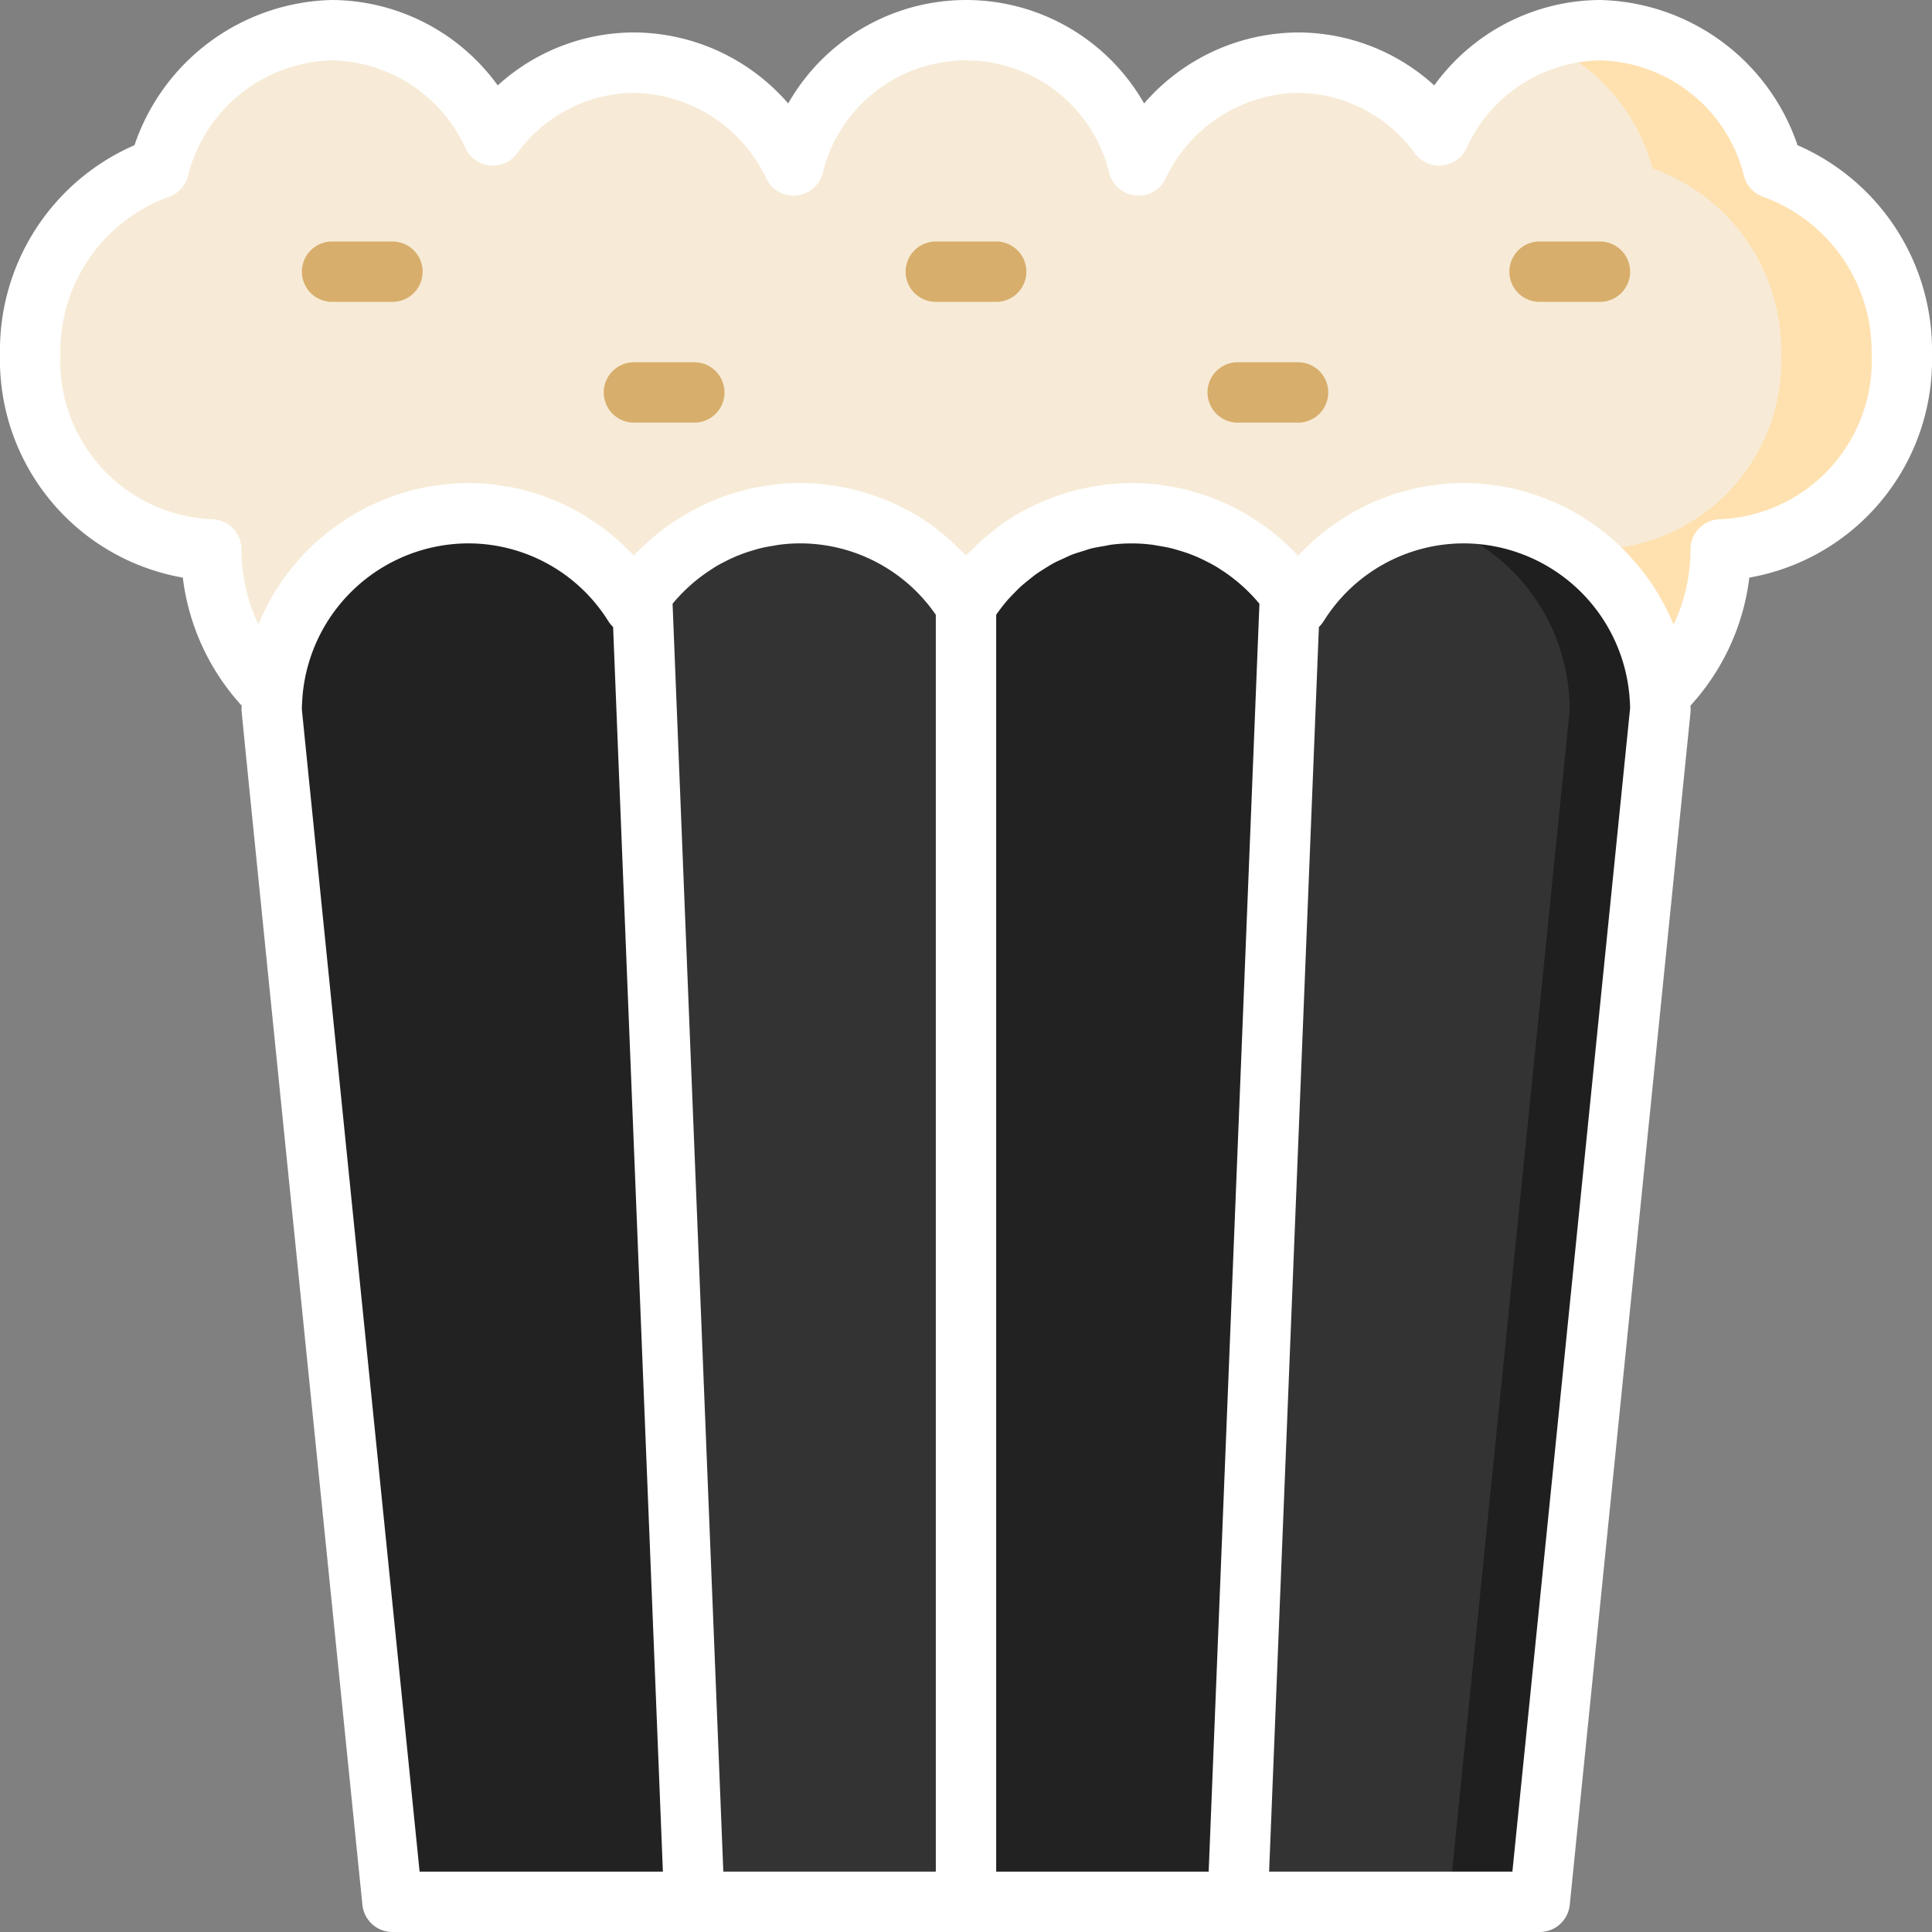 <svg viewBox="0 0 64 64" xmlns="http://www.w3.org/2000/svg"><rect x="0" y="0" width="64" height="64" fill="#808080" stroke="none"/><g data-name="Layer 25"><path d="M58.741 5.579A6.072 6.072 0 0 0 53 1a5.963 5.963 0 0 0-5.326 3.487A5.836 5.836 0 0 0 43 2.075a5.956 5.956 0 0 0-5.288 3.4 5.882 5.882 0 0 0-11.424 0A5.956 5.956 0 0 0 21 2.075a5.836 5.836 0 0 0-4.674 2.412A5.963 5.963 0 0 0 11 1a6.072 6.072 0 0 0-5.741 4.579A6.41 6.41 0 0 0 1 11.751 6.237 6.237 0 0 0 7 18.2 6.646 6.646 0 0 0 9 23l.027-.044A6.492 6.492 0 0 1 21 20.047a6.487 6.487 0 0 1 11 0 6.487 6.487 0 0 1 11 0 6.492 6.492 0 0 1 11.973 2.909L55 23a6.646 6.646 0 0 0 2-4.8 6.237 6.237 0 0 0 6-6.451 6.41 6.41 0 0 0-4.259-6.17Z" fill="#f7ebd7" class="fill-fccb7e"></path><path d="M63 11.75a6.241 6.241 0 0 1-6 6.45 6.665 6.665 0 0 1-2 4.8.173.173 0 0 0-.03-.04 6.4 6.4 0 0 0-2-4.17 5.828 5.828 0 0 0 .03-.59 6.241 6.241 0 0 0 6-6.45 6.4 6.4 0 0 0-4.26-6.17 6.3 6.3 0 0 0-3.72-4.21A5.443 5.443 0 0 1 53 1a6.074 6.074 0 0 1 5.74 4.58A6.4 6.4 0 0 1 63 11.75Z" fill="#ffe1b0" class="fill-fdd598"></path><path d="M21 20.047a6.492 6.492 0 0 0-11.973 2.909c-.014.18-.027.36-.027.544 0 .055 4 39.5 4 39.5h10l-1.733-43.324c-.09.124-.186.242-.267.371Z" fill="#222222" class="fill-c73b40"></path><path d="M26.5 17a6.471 6.471 0 0 0-5.233 2.676L23 63h9V20.047A6.489 6.489 0 0 0 26.5 17ZM54.973 22.956A6.492 6.492 0 0 0 43 20.047c-.081-.129-.177-.248-.267-.371L41 63h10l4-39.5c0-.184-.013-.364-.027-.544Z" fill="#333333" class="fill-ffff97"></path><path d="M54.973 22.956a6.46 6.46 0 0 0-7.967-5.773 6.5 6.5 0 0 1 4.967 5.773c.014.18.027.36.027.544L48 63h3l4-39.5c0-.184-.013-.364-.027-.544Z" fill="#1f1f1f" class="fill-ffffac"></path><path d="M37.5 17a6.489 6.489 0 0 0-5.5 3.047V63h9l1.733-43.324A6.471 6.471 0 0 0 37.5 17Z" fill="#222222" class="fill-c73b40"></path><path d="M59.545 4.81A7.077 7.077 0 0 0 53 0a6.819 6.819 0 0 0-5.488 2.829A6.715 6.715 0 0 0 43 1.075a6.791 6.791 0 0 0-5.1 2.352 6.784 6.784 0 0 0-11.79 0A6.791 6.791 0 0 0 21 1.075a6.715 6.715 0 0 0-4.512 1.754A6.819 6.819 0 0 0 11 0a7.077 7.077 0 0 0-6.545 4.81A7.412 7.412 0 0 0 0 11.751a7.323 7.323 0 0 0 6.056 7.383 7.649 7.649 0 0 0 1.95 4.24c0 .043-.006.084-.006.126 0 .07 0 .105 4.005 39.6A1 1 0 0 0 13 64h38a1 1 0 0 0 1-.9l4-39.5c0-.034.005-.068.005-.1s-.005-.083-.006-.126a7.649 7.649 0 0 0 1.95-4.24A7.323 7.323 0 0 0 64 11.751a7.412 7.412 0 0 0-4.455-6.941ZM13.9 62c-.591-5.845-3.864-38.113-3.9-38.5 0-.156.012-.31.023-.461A5.528 5.528 0 0 1 15.5 18a5.472 5.472 0 0 1 4.653 2.579 1.044 1.044 0 0 0 .157.192L21.959 62Zm9.789-43.22c.116-.07.235-.132.356-.193a5.013 5.013 0 0 1 .887-.352c.088-.027.177-.054.267-.076.138-.033.279-.058.421-.081.072-.012.143-.027.217-.036A5.542 5.542 0 0 1 26.5 18a5.46 5.46 0 0 1 4.5 2.366V62h-7.039L22.28 20a5.549 5.549 0 0 1 1.283-1.137c.043-.028.085-.057.129-.083ZM40.039 62H33V20.366a5.794 5.794 0 0 1 .339-.445c.08-.094.165-.182.251-.269s.145-.15.222-.22.183-.156.277-.231.162-.132.247-.192.2-.131.3-.194.175-.11.266-.159c.108-.058.22-.107.332-.158.091-.041.181-.086.274-.123.121-.047.246-.083.37-.121.09-.028.177-.06.268-.084.142-.035.288-.058.434-.083.077-.013.153-.033.232-.043a5.349 5.349 0 0 1 1.346 0c.073.009.145.024.217.036.142.023.283.048.421.081.09.022.179.05.267.076a4.856 4.856 0 0 1 .887.352c.121.061.24.123.356.193.044.026.086.055.129.083A5.549 5.549 0 0 1 41.72 20ZM50.1 62h-8.059l1.649-41.229a1.044 1.044 0 0 0 .157-.192A5.472 5.472 0 0 1 48.5 18a5.528 5.528 0 0 1 5.476 5.037c.011.138.022.275.024.416ZM57 17.2a1 1 0 0 0-1 1 5.812 5.812 0 0 1-.556 2.487c-.014-.036-.036-.068-.051-.1A7.69 7.69 0 0 0 55 19.8c-.028-.048-.053-.1-.082-.146a7.636 7.636 0 0 0-.548-.784c-.043-.055-.088-.107-.133-.16a7.535 7.535 0 0 0-.663-.71l-.006-.006a7.594 7.594 0 0 0-.765-.609c-.057-.04-.113-.08-.171-.119a7.428 7.428 0 0 0-.828-.484c-.047-.023-.095-.042-.142-.064a7.394 7.394 0 0 0-.825-.331c-.051-.017-.1-.037-.153-.053a7.334 7.334 0 0 0-.95-.224c-.071-.012-.141-.021-.213-.031A7.324 7.324 0 0 0 48.5 16a7.76 7.76 0 0 0-.81.044c-.092.01-.182.03-.273.043-.173.025-.346.049-.516.086-.108.023-.213.057-.32.085-.148.039-.3.076-.443.125-.112.037-.221.083-.331.125-.135.052-.27.1-.4.162-.111.051-.218.109-.326.164-.125.064-.25.128-.371.2s-.21.133-.314.2-.23.152-.342.235-.2.154-.3.234a6.183 6.183 0 0 0-.586.537c-.056.057-.117.108-.171.167a7.508 7.508 0 0 0-1.339-1.138c-.031-.021-.063-.04-.094-.06a7.274 7.274 0 0 0-.59-.346c-.071-.038-.144-.074-.217-.11a7.685 7.685 0 0 0-.795-.332c-.162-.056-.325-.1-.491-.148-.1-.029-.207-.06-.313-.084a8.007 8.007 0 0 0-.536-.095c-.095-.014-.189-.034-.284-.045a7.11 7.11 0 0 0-1.724.007c-.094.011-.185.029-.278.044a6.97 6.97 0 0 0-1.433.371c-.1.035-.194.07-.29.109-.2.082-.385.174-.572.272-.068.035-.138.065-.2.1a7.458 7.458 0 0 0-.718.458c-.061.044-.117.095-.177.141-.169.13-.334.265-.492.41-.078.071-.151.146-.225.22s-.156.145-.228.223c-.072-.078-.152-.148-.228-.223s-.147-.149-.225-.22a7.4 7.4 0 0 0-.493-.411c-.059-.045-.115-.1-.175-.139a7.413 7.413 0 0 0-.719-.459c-.066-.038-.136-.068-.2-.1-.187-.1-.377-.19-.572-.272-.1-.039-.193-.074-.29-.109a7.073 7.073 0 0 0-1.433-.372c-.093-.014-.184-.032-.278-.043a7.11 7.11 0 0 0-1.724-.007c-.1.011-.189.031-.284.045-.18.027-.359.055-.536.095-.106.024-.209.055-.314.084a7.475 7.475 0 0 0-.49.148c-.1.034-.191.071-.286.109a7.685 7.685 0 0 0-.509.223c-.073.036-.146.072-.217.11q-.3.159-.589.346l-.1.06A7.508 7.508 0 0 0 21 18.407c-.054-.059-.115-.11-.171-.167-.089-.091-.178-.18-.271-.266s-.208-.183-.315-.271-.194-.159-.295-.234-.227-.159-.343-.235-.206-.138-.313-.2-.246-.135-.371-.2c-.108-.055-.215-.113-.326-.164-.132-.059-.267-.11-.4-.162-.11-.042-.219-.088-.331-.125-.145-.049-.295-.086-.444-.125-.107-.029-.211-.062-.319-.085-.17-.037-.343-.061-.516-.086-.092-.013-.181-.033-.273-.043A7.76 7.76 0 0 0 15.5 16a7.324 7.324 0 0 0-1.021.079c-.072.01-.142.019-.213.031a7.334 7.334 0 0 0-.95.224c-.052.016-.1.036-.154.053a7.657 7.657 0 0 0-.824.331c-.047.022-.095.041-.142.065a7.512 7.512 0 0 0-.828.483c-.058.039-.114.079-.171.119a7.5 7.5 0 0 0-.764.609l-.009.006a7.6 7.6 0 0 0-.662.7c-.045.054-.09.107-.134.162a7.592 7.592 0 0 0-.546.782c-.03.049-.055.1-.083.148a7.5 7.5 0 0 0-.393.787c-.015.035-.036.066-.05.1A5.812 5.812 0 0 1 8 18.2a1 1 0 0 0-1-1 5.246 5.246 0 0 1-5-5.45 5.449 5.449 0 0 1 3.568-5.221 1 1 0 0 0 .654-.679A5.043 5.043 0 0 1 11 2a4.956 4.956 0 0 1 4.425 2.921 1 1 0 0 0 1.7.165A4.835 4.835 0 0 1 21 3.075a4.956 4.956 0 0 1 4.394 2.851.98.98 0 0 0 .981.549 1 1 0 0 0 .871-.71 4.884 4.884 0 0 1 9.508 0 1 1 0 0 0 .871.71.976.976 0 0 0 .981-.549A4.956 4.956 0 0 1 43 3.075a4.835 4.835 0 0 1 3.874 2.011 1.008 1.008 0 0 0 .9.395 1 1 0 0 0 .8-.56A4.956 4.956 0 0 1 53 2a5.043 5.043 0 0 1 4.778 3.85 1 1 0 0 0 .654.679A5.449 5.449 0 0 1 62 11.751a5.246 5.246 0 0 1-5 5.449Z" fill="#ffffff" class="fill-000000"></path><path d="M13 10h-2a1 1 0 0 1 0-2h2a1 1 0 0 1 0 2ZM33 10h-2a1 1 0 0 1 0-2h2a1 1 0 0 1 0 2ZM23 14h-2a1 1 0 0 1 0-2h2a1 1 0 0 1 0 2ZM53 10h-2a1 1 0 0 1 0-2h2a1 1 0 0 1 0 2ZM43 14h-2a1 1 0 0 1 0-2h2a1 1 0 0 1 0 2Z" fill="#d8ae6c" class="fill-d8ae6c"></path></g></svg>